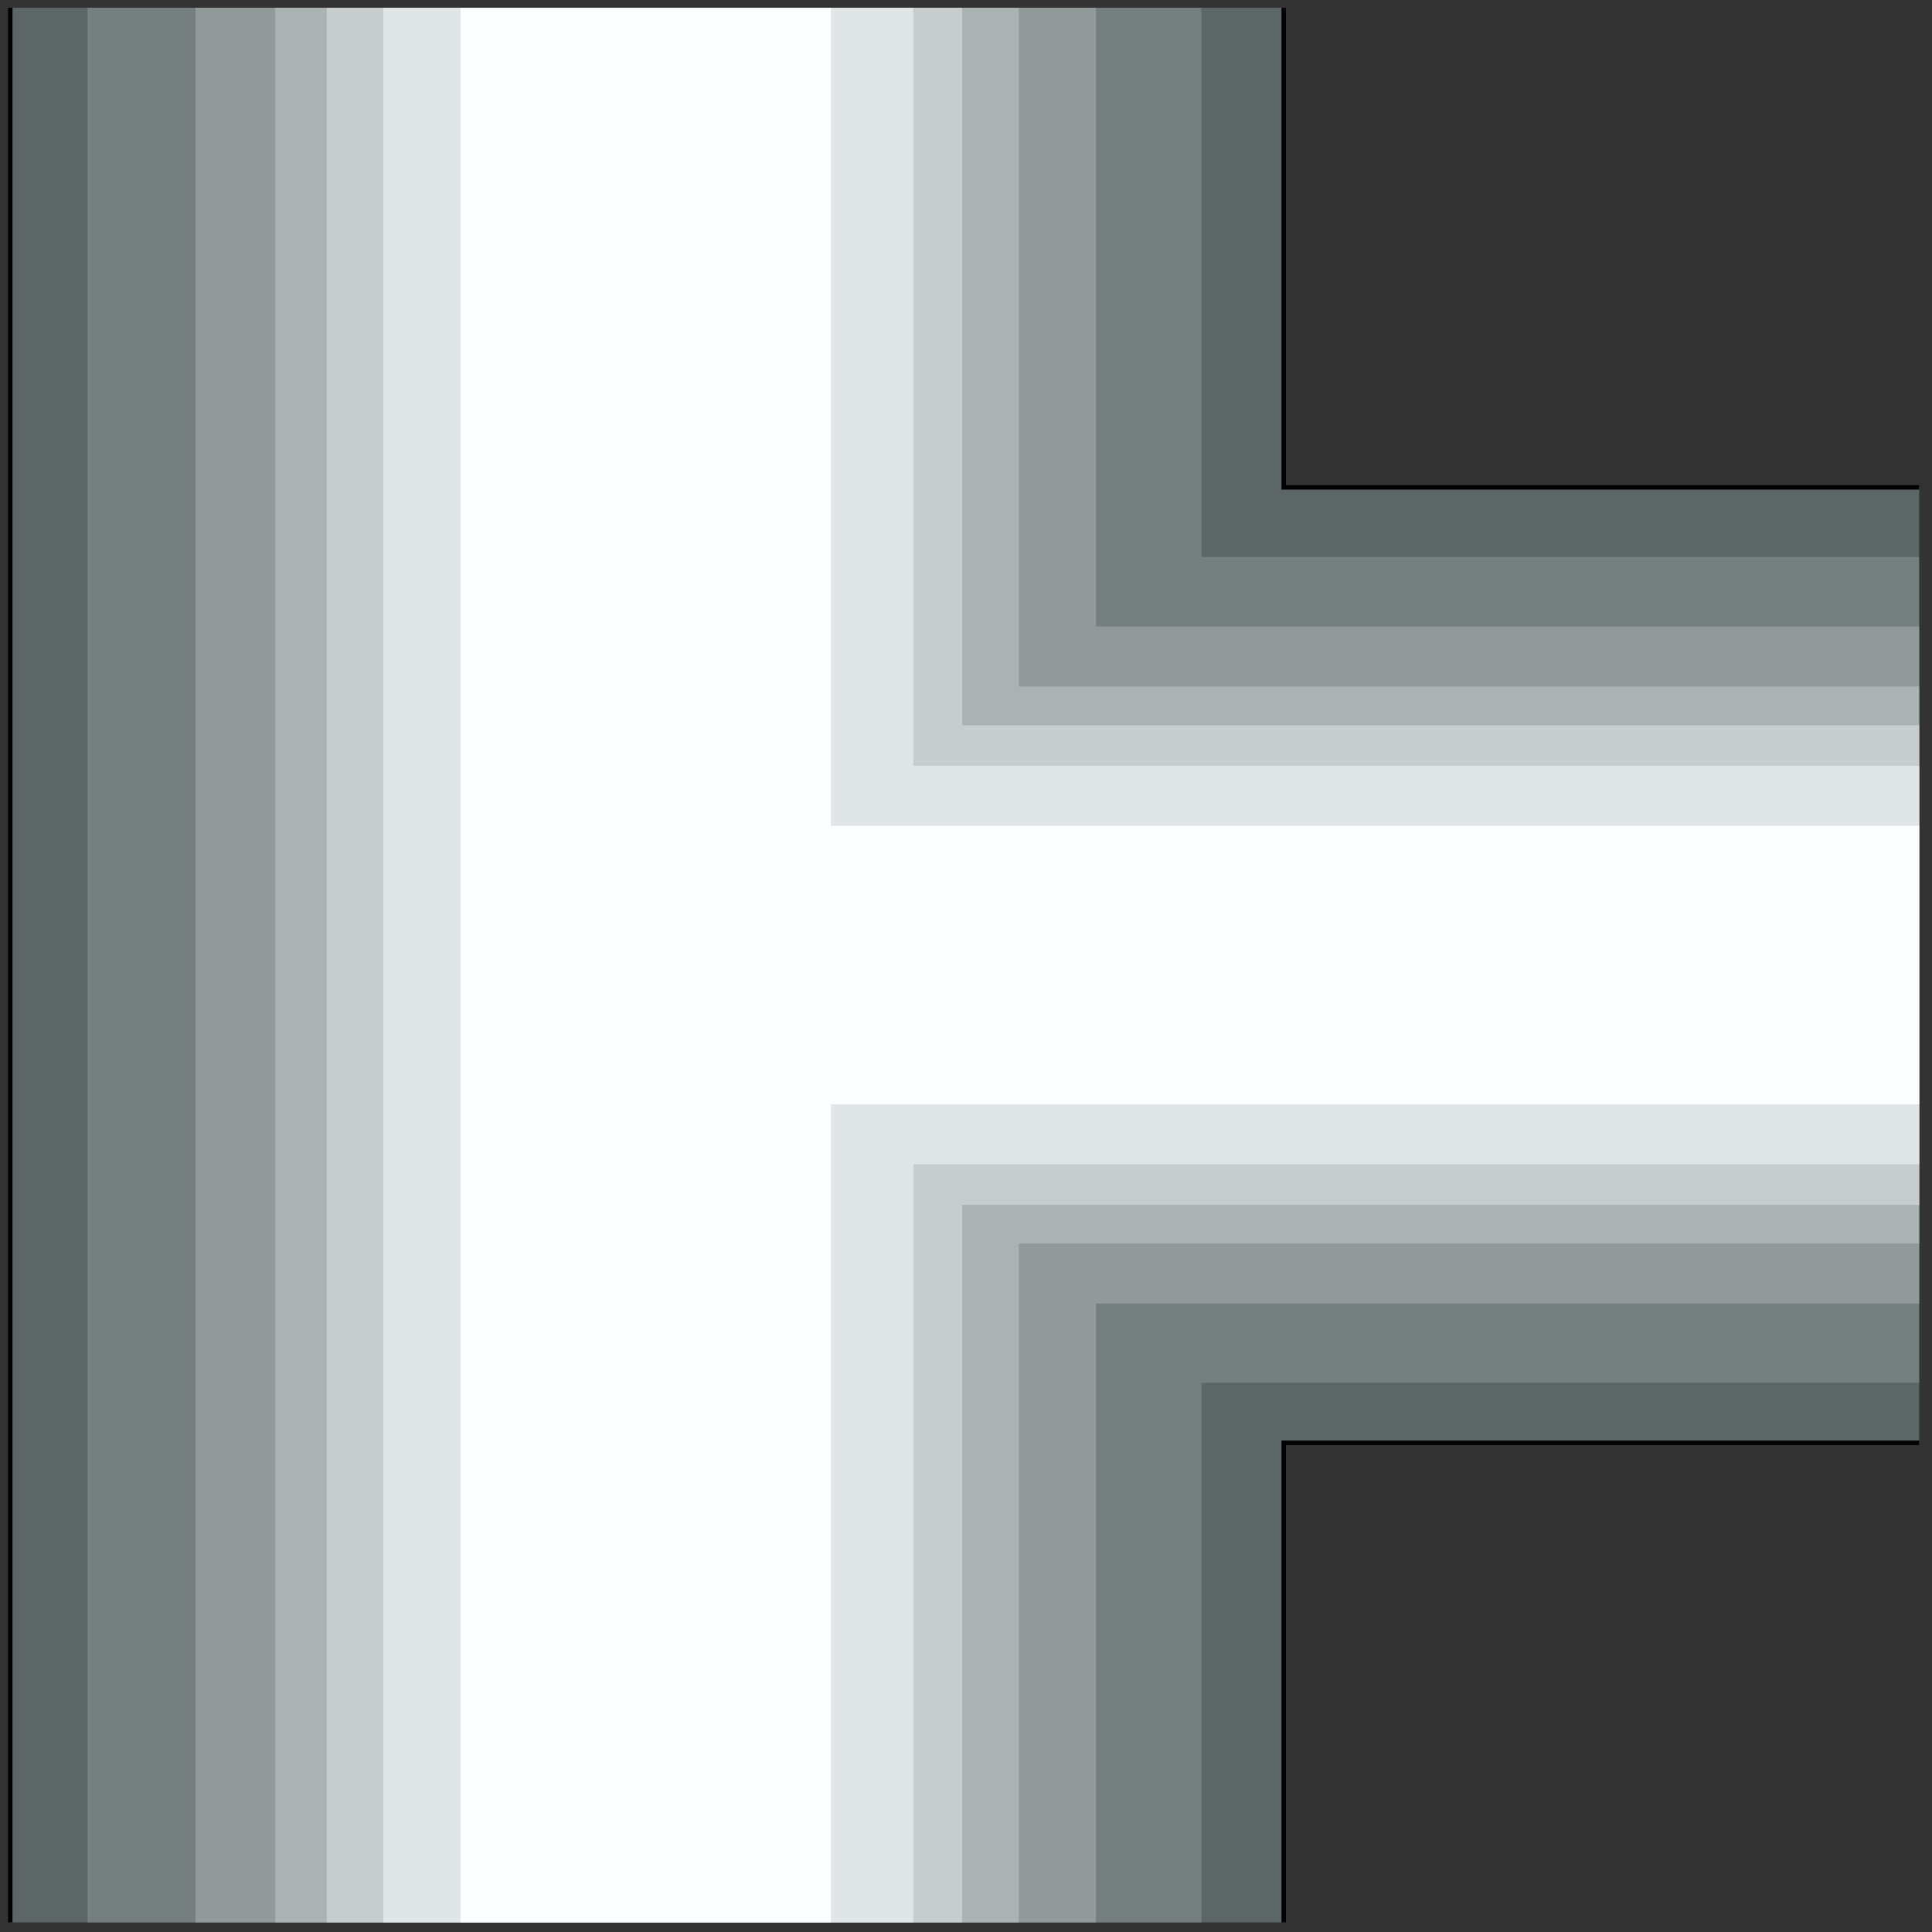 <svg width="150" height="150" viewBox="0 0 150 150" fill="none" xmlns="http://www.w3.org/2000/svg">
<rect x="0" y="0" width="150" height="150" fill="#333333" stroke="none"/>
<g clip-path="url(#clip0_2109_208048)">
<path d="M0.799 149.25V0.602H99.667V37.839H149.001V112.013H99.667V149.25H0.799Z" fill="#5C6666"/>
<path d="M6.791 149.25V0.602H93.276V43.244H149.001V107.358H93.276V149.25H6.791Z" fill="#757F7F"/>
<path d="M15.18 149.25V0.602H85.087V48.65H149.001V101.202H85.087V149.25H15.18Z" fill="#919999"/>
<path d="M21.371 149.25V0.602H79.094V53.304H149.001V96.547H79.094V149.25H21.371Z" fill="#AAB2B2"/>
<path d="M25.366 149.25V0.602H74.7V56.307H149.001V93.544H74.7V149.25H25.366Z" fill="#C7CCCC"/>
<path d="M29.761 149.25V0.602H70.906V59.46H149.002V90.391H70.906V149.25H29.761Z" fill="#E0E5E5"/>
<path d="M35.752 149.25V0.602H64.514V64.115H149.001V85.737H64.514V149.25H35.752Z" fill="#FCFFFF"/>
<path d="M149.001 112.016H99.667V149.253" stroke="black" stroke-width="0.346"/>
<path d="M0.799 149.25V0.602" stroke="black" stroke-width="0.346"/>
<path d="M99.667 0.602V37.839H149.001" stroke="black" stroke-width="0.346"/>
</g>
<defs>
<clipPath id="clip0_2109_208048">
<rect width="150" height="150" fill="white"/>
</clipPath>
</defs>
</svg>
